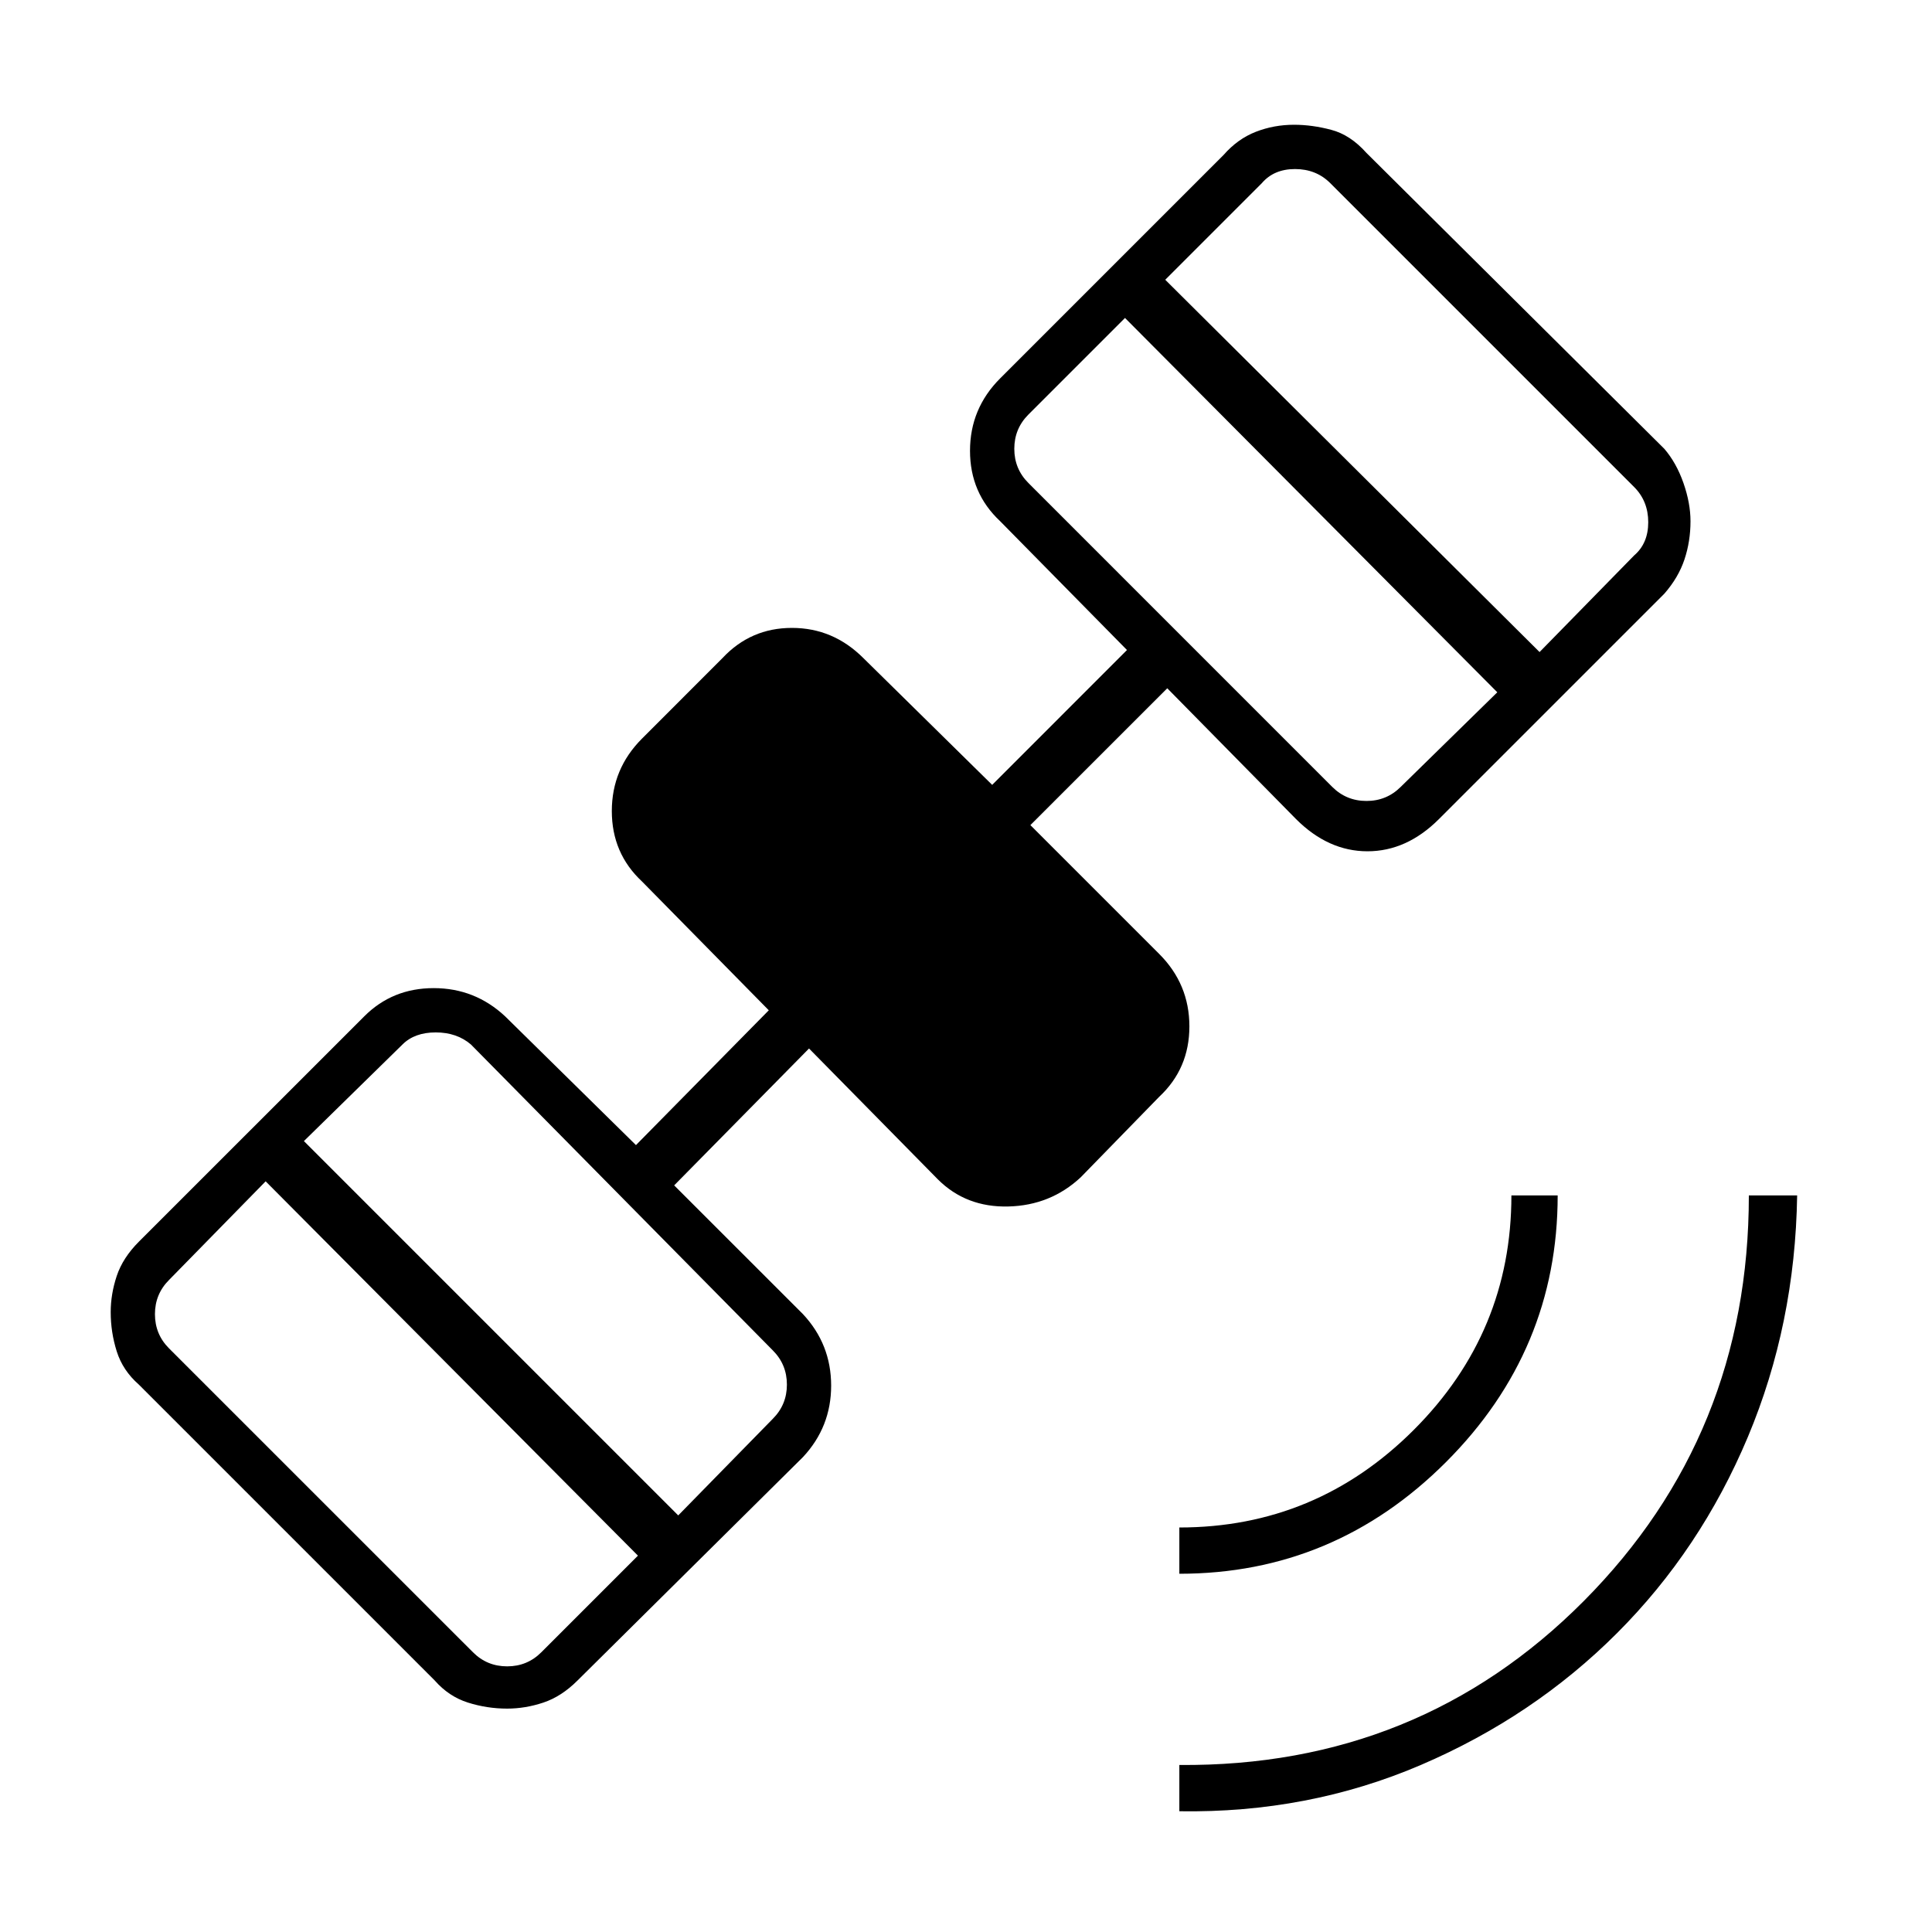 <svg xmlns="http://www.w3.org/2000/svg" height="40" width="40"><path d="M24.417 37.5v-.958q4.958.041 8.375-3.396 3.416-3.438 3.416-8.396h1q-.041 2.667-1.02 5-.98 2.333-2.709 4.062-1.729 1.73-4.062 2.73-2.334 1-5 .958Zm0-4.917v-.958q2.833 0 4.854-2.021t2.021-4.854h.958q0 3.208-2.312 5.521-2.313 2.312-5.521 2.312ZM10.5 35.375q-.417 0-.812-.125-.396-.125-.688-.458l-6.125-6.125q-.333-.292-.458-.688-.125-.396-.125-.812 0-.375.125-.75t.458-.709l4.667-4.666q.583-.584 1.437-.584.854 0 1.479.584l2.709 2.666 2.75-2.791-2.625-2.667q-.625-.583-.625-1.458t.625-1.5l1.666-1.667Q15.542 13 16.396 13t1.479.625l2.667 2.625 2.791-2.792-2.625-2.666q-.625-.584-.625-1.459 0-.875.625-1.5l4.625-4.625q.292-.333.667-.479.375-.146.792-.146.375 0 .77.105.396.104.73.479l6.166 6.125q.25.291.396.708.146.417.146.792 0 .416-.125.791-.125.375-.417.709l-4.666 4.666q-.667.667-1.48.667-.812 0-1.479-.667l-2.666-2.708-2.834 2.833L24 19.75q.625.625.625 1.5T24 22.708l-1.625 1.667q-.625.583-1.5.604-.875.021-1.458-.562l-2.667-2.709-2.792 2.834 2.667 2.666q.583.625.583 1.48 0 .854-.583 1.479l-4.667 4.625q-.333.333-.708.458-.375.125-.75.125Zm-.708-1.167q.291.292.708.292t.708-.292l2-2-7.708-7.75-2 2.042q-.292.292-.292.708 0 .417.292.709Zm4.25-2.833 1.958-2q.292-.292.292-.708 0-.417-.292-.709l-6.25-6.333q-.292-.25-.729-.25-.438 0-.688.25l-2.041 2Zm13.541-15.083q.292.291.709.291.416 0 .708-.291l2-1.959-7.708-7.75-2 2Q21 8.875 21 9.292q0 .416.292.708Zm4.292-2.792 1.958-2q.292-.25.292-.688 0-.437-.292-.729l-6.291-6.291q-.292-.292-.73-.292-.437 0-.687.292l-2 2Z"/></svg>